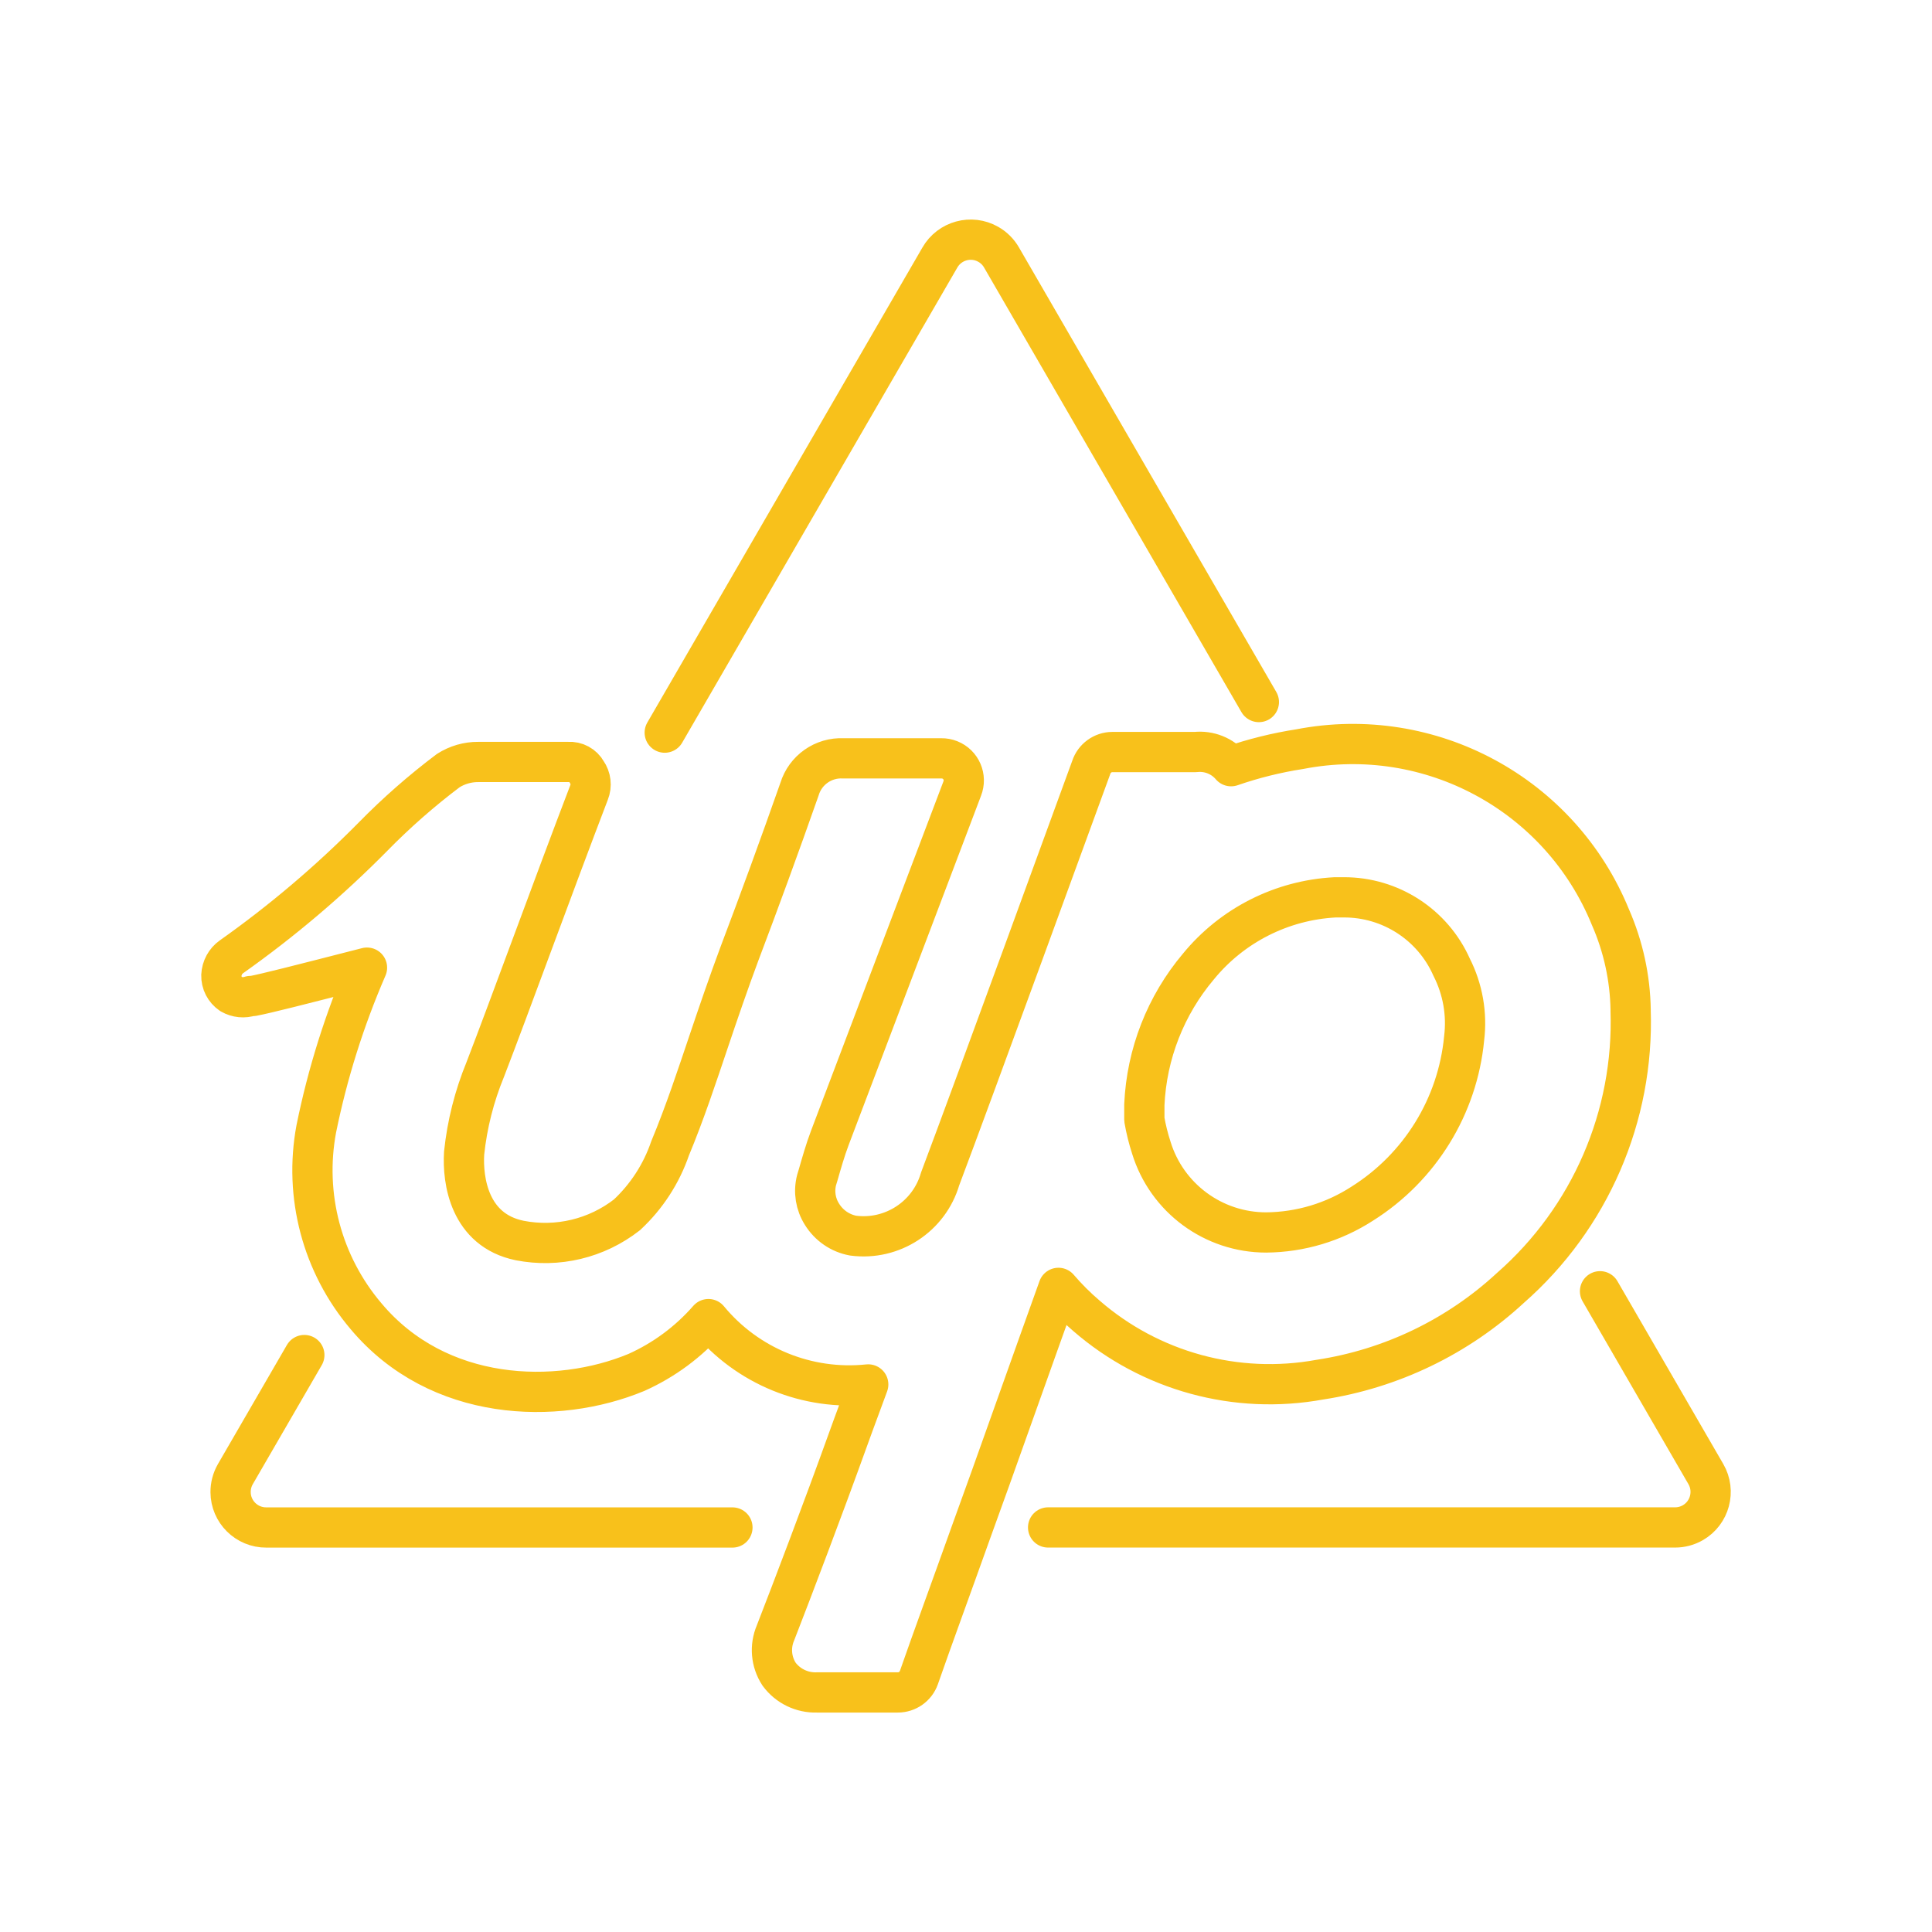 <!DOCTYPE svg PUBLIC "-//W3C//DTD SVG 1.1//EN" "http://www.w3.org/Graphics/SVG/1.1/DTD/svg11.dtd">
<!-- Uploaded to: SVG Repo, www.svgrepo.com, Transformed by: SVG Repo Mixer Tools -->
<svg width="800px" height="800px" viewBox="0 0 48 48" id="a" xmlns="http://www.w3.org/2000/svg" fill="#000000">
<g id="SVGRepo_bgCarrier" stroke-width="0"/>
<g id="SVGRepo_tracerCarrier" stroke-linecap="round" stroke-linejoin="round"/>
<g id="SVGRepo_iconCarrier">
<defs>
<style>.b{fill:none;stroke:#f8c11b;stroke-linecap:round;stroke-linejoin:round;}</style>
</defs>
<path class="b" d="M18.197,37.95H6.617c-.488,.003-.886-.391-.888-.878-.001-.157,.04-.311,.118-.447l1.714-2.959"/>
<path class="b" d="M39.752,32.081l2.63,4.543c.244,.422,.099,.963-.323,1.207-.134,.077-.286,.118-.441,.118h-15.578"/>
<path class="b" d="M16.515,18.202l6.835-11.802c.242-.424,.782-.571,1.205-.329,.137,.078,.251,.192,.329,.329h0l6.392,11.042"/>
<path class="b" d="M40.513,25.094c-.012-.794-.183-1.577-.501-2.304-1.245-3.057-4.478-4.806-7.719-4.178-.581,.09-1.152,.232-1.707,.424-.218-.256-.549-.388-.883-.352h-2.066c-.239,.001-.451,.155-.525,.382-.298,.812-2.913,7.992-3.755,10.224-.274,.938-1.192,1.536-2.161,1.409-.319-.059-.598-.25-.77-.525-.164-.255-.214-.566-.137-.859l.036-.119c.084-.292,.179-.627,.292-.925l3.289-8.678c.112-.282-.025-.601-.307-.713-.067-.027-.14-.04-.212-.039h-2.436c-.494-.024-.942,.29-1.087,.764-.495,1.409-.997,2.781-1.492,4.088-.269,.722-.531,1.486-.758,2.161-.298,.883-.597,1.791-.967,2.68-.215,.628-.583,1.194-1.069,1.647-.755,.59-1.728,.823-2.668,.639-1.248-.257-1.421-1.486-1.379-2.172,.075-.714,.252-1.413,.525-2.077,.597-1.546,1.713-4.62,2.579-6.882,.068-.17,.045-.363-.06-.513-.09-.163-.268-.259-.454-.245h-2.239c-.264-.002-.523,.073-.746,.215-.663,.5-1.288,1.048-1.869,1.641-1.082,1.096-2.259,2.095-3.516,2.984-.15,.106-.242,.276-.251,.46-.005,.186,.085,.361,.239,.466,.149,.086,.327,.103,.489,.048h.054c.346-.066,1.116-.263,2.836-.704-.558,1.287-.981,2.63-1.26,4.005-.31,1.659,.144,3.369,1.236,4.655,1.791,2.137,4.734,2.22,6.716,1.397,.686-.307,1.297-.759,1.791-1.325,.968,1.172,2.458,1.781,3.97,1.623l-.37,1.003-.143,.394c-.597,1.659-1.379,3.718-1.791,4.775-.144,.336-.11,.721,.089,1.026,.218,.296,.569,.466,.937,.454h2.012c.236,.001,.447-.148,.525-.37,.322-.925,.824-2.292,1.301-3.629l.489-1.355,1.194-3.348,.483-1.349c.213,.248,.444,.48,.693,.692,1.592,1.384,3.728,1.968,5.803,1.588,1.77-.27,3.42-1.064,4.734-2.28,1.979-1.736,3.075-4.269,2.985-6.9h0Zm-4.137,.704c-.162,1.687-1.097,3.203-2.531,4.106-.712,.461-1.54,.709-2.388,.716-1.311,0-2.468-.854-2.853-2.107-.074-.228-.132-.462-.173-.698v-.37c.057-1.261,.529-2.467,1.343-3.432,.839-1.026,2.073-1.65,3.397-1.719h.215c1.159-.004,2.211,.677,2.68,1.737,.277,.545,.385,1.16,.31,1.767h0Z"/>
</g>
</svg>